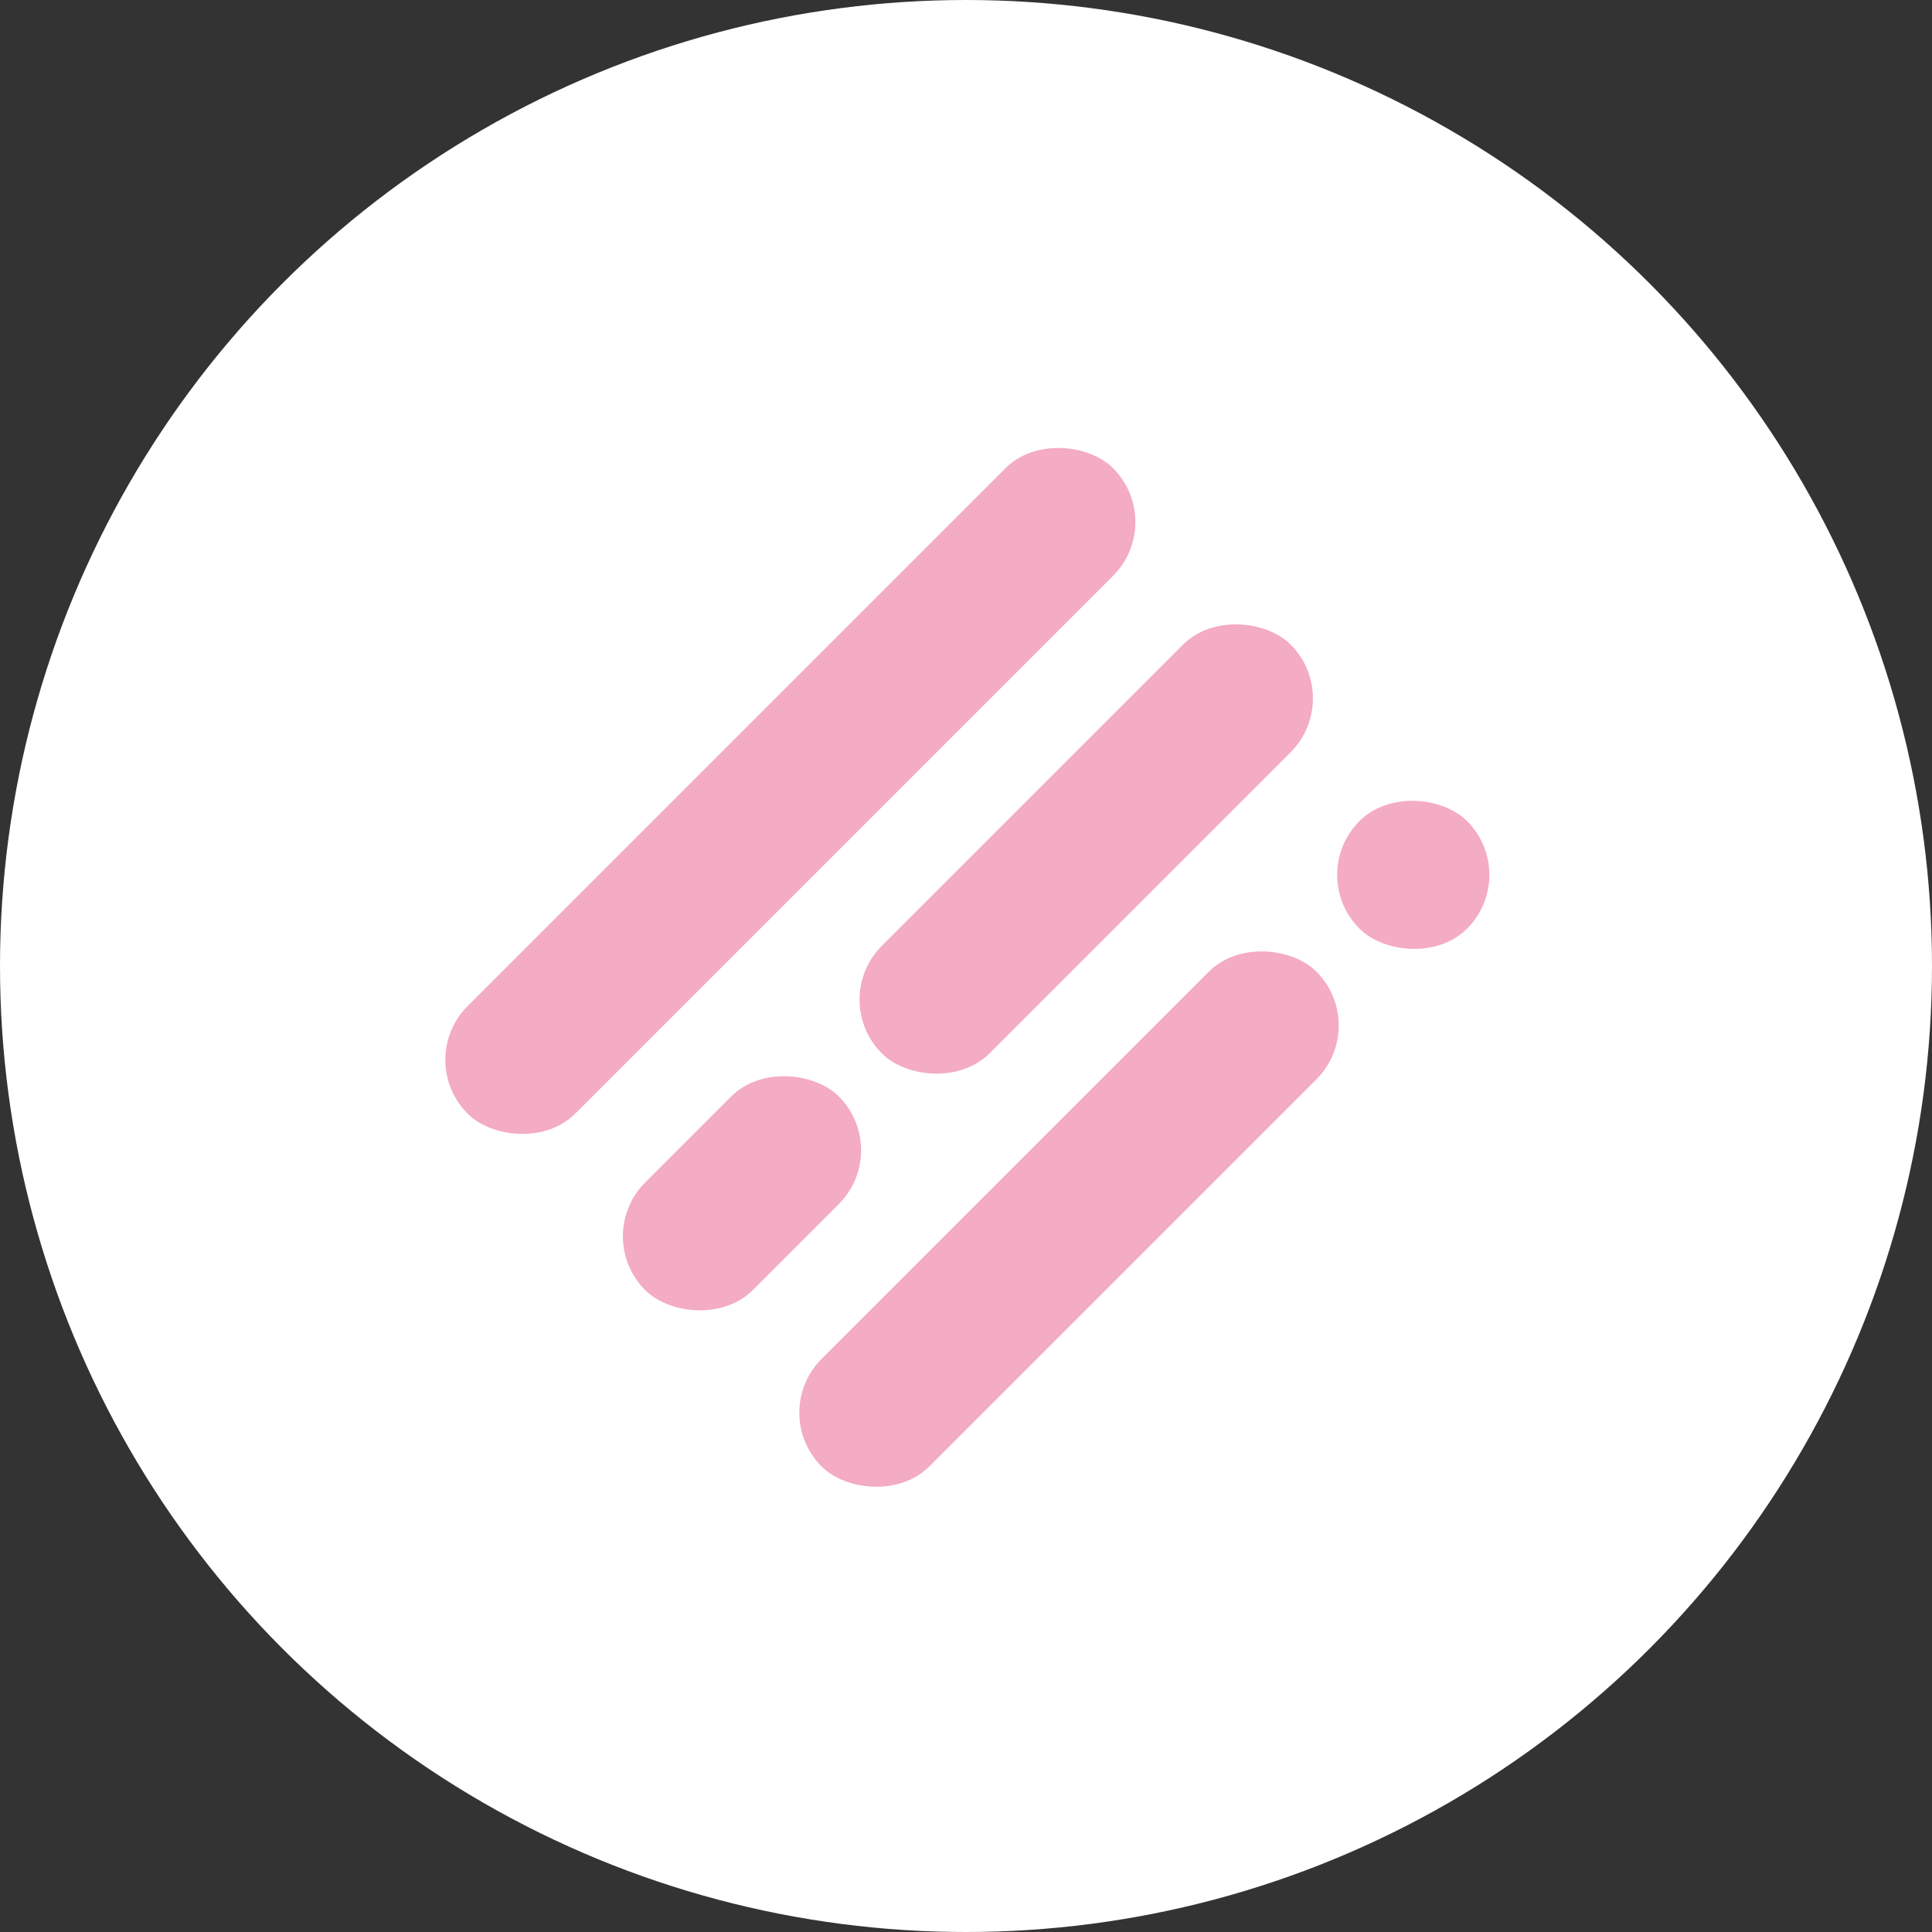 <svg xmlns="http://www.w3.org/2000/svg" width="60" height="60" fill="none"><rect width="100%" height="100%" fill="#333333" stroke="none"/><circle cx="30" cy="30" r="30" fill="#fff"/><rect width="28.348" height="4.725" x="12.852" y="32.915" fill="#F4ABC4" rx="2.362" transform="rotate(-45 12.852 32.915)"/><rect width="21.733" height="4.725" x="23.845" y="43.873" fill="#F4ABC4" rx="2.362" transform="rotate(-45 23.845 43.873)"/><rect width="4.725" height="4.725" x="40.549" y="27.169" fill="#F4ABC4" rx="2.362" transform="rotate(-45 40.55 27.169)"/><rect width="8.504" height="4.725" x="18.366" y="38.394" fill="#F4ABC4" rx="2.362" transform="rotate(-45 18.366 38.394)"/><rect width="17.954" height="4.725" x="25.716" y="31.044" fill="#F4ABC4" rx="2.362" transform="rotate(-45 25.716 31.044)"/></svg>